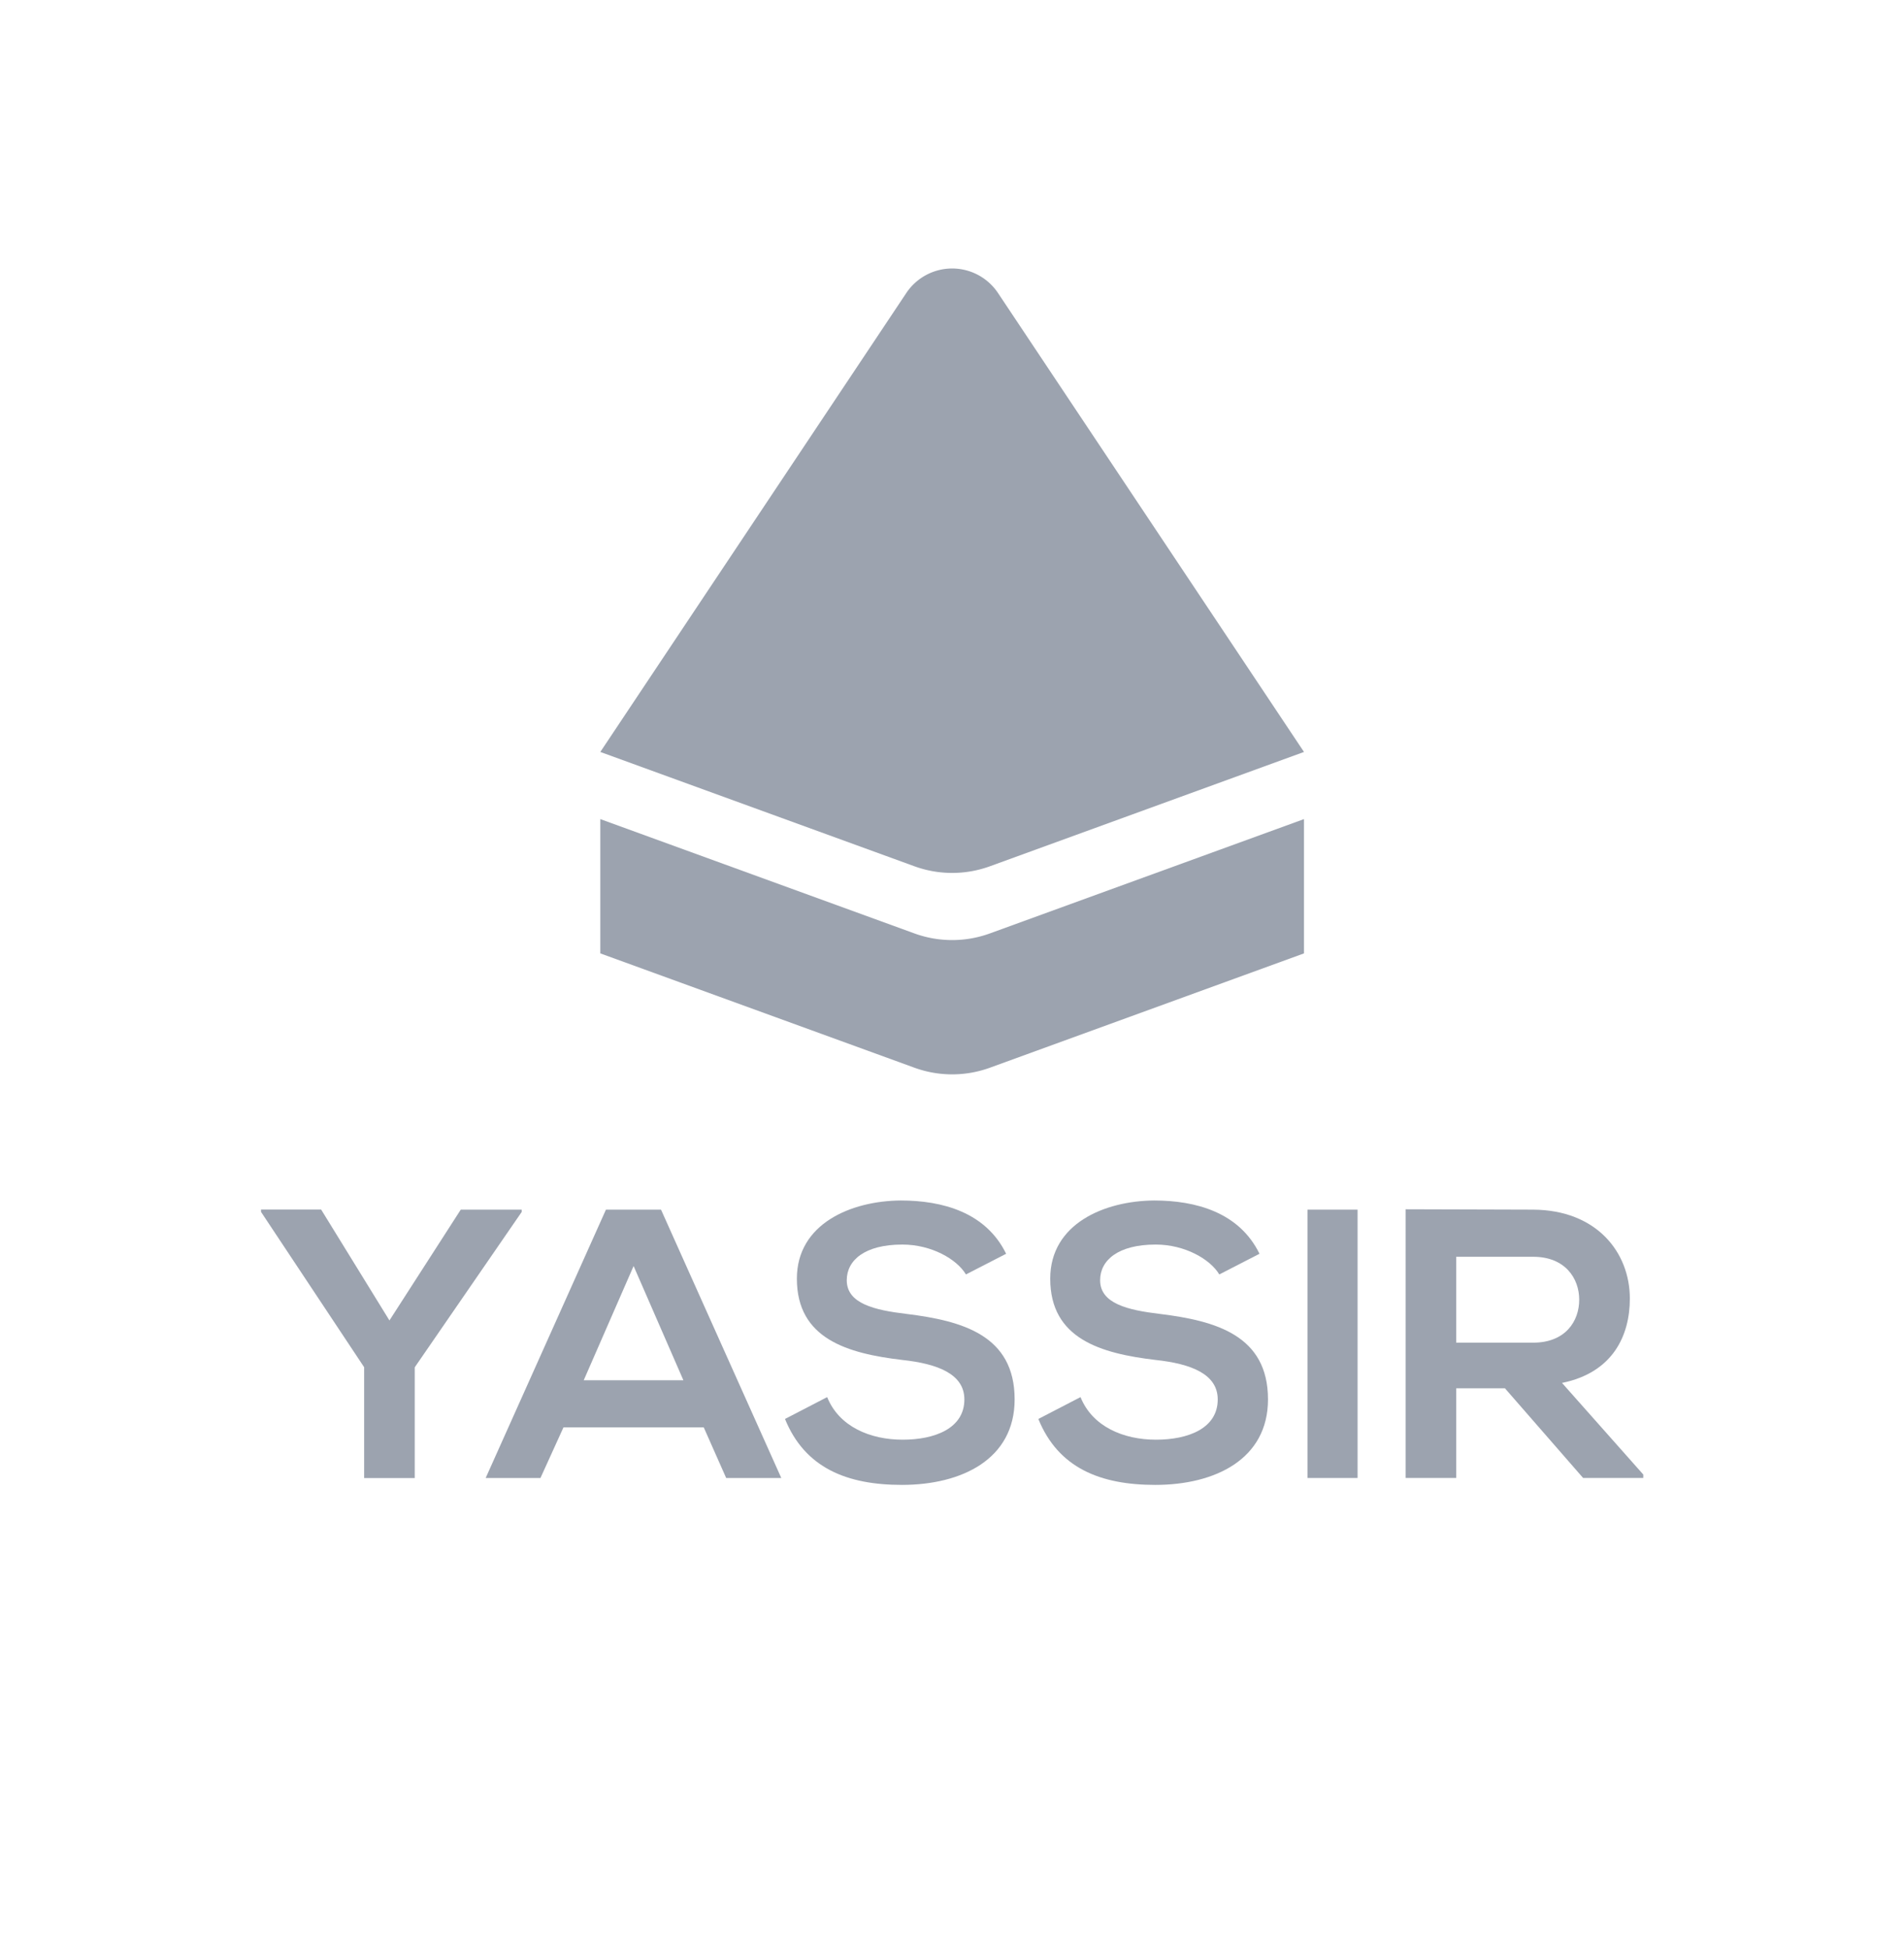 <svg id="yassir-logo" xmlns="http://www.w3.org/2000/svg" width="760" height="778" viewBox="0 0 760 778">
  <path id="Path_62" data-name="Path 62" d="M104,0V107.32H0V0Z" fill="none"/>
  <path id="Path_63" data-name="Path 63" d="M760,0V107.32H656V0Z" fill="none"/>
  <path id="Path_64" data-name="Path 64" d="M104,670.68V778H0V670.68Z" fill="none"/>
  <path id="Path_65" data-name="Path 65" d="M760,670.68V778H656V670.68Z" fill="none"/>
  <g id="YASSIR_Wordmark" data-name="YASSIR Wordmark">
    <path id="Path_66" data-name="Path 66" d="M155.45,527.05l28.46-44.22h24.33v.92l-42.69,62v44.22h-20.2V545.72l-41.16-62v-.92h24Z" fill="#9ca3af"/>
    <path id="Path_67" data-name="Path 67" d="M280.91,569.74h-56l-9.18,20.2H193.86l48-107.1h22l48,107.1h-22Zm-28-64.41L233,550.92h39.78Z" fill="#9ca3af"/>
    <path id="Path_68" data-name="Path 68" d="M385.57,508.69c-3.67-6.12-13.77-11.93-25.4-11.93-15,0-22.18,6.27-22.18,14.23,0,9.33,11,11.93,23.87,13.46C384.19,527.2,405,533,405,558.57c0,23.87-21.11,34.12-45,34.12-21.88,0-38.71-6.73-46.66-26.32l16.83-8.72c4.74,11.78,17.14,17,30.14,17,12.7,0,24.63-4.44,24.63-16.07,0-10.1-10.56-14.23-24.79-15.76-21.88-2.6-42.07-8.42-42.07-32.44,0-22,21.73-31.06,41.46-31.21,16.68,0,34,4.74,42.07,21.27Z" fill="#9ca3af"/>
    <path id="Path_69" data-name="Path 69" d="M486.7,508.69c-3.67-6.12-13.77-11.93-25.4-11.93-15,0-22.18,6.27-22.18,14.23,0,9.33,11,11.93,23.87,13.46,22.34,2.75,43.14,8.57,43.14,34.12,0,23.87-21.11,34.12-45,34.12-21.88,0-38.71-6.73-46.66-26.32l16.83-8.72c4.74,11.78,17.14,17,30.14,17,12.7,0,24.63-4.44,24.63-16.07,0-10.1-10.56-14.23-24.79-15.76-21.88-2.6-42.07-8.42-42.07-32.44,0-22,21.73-31.06,41.46-31.21,16.68,0,34,4.74,42.07,21.27Z" fill="#9ca3af"/>
    <path id="Path_70" data-name="Path 70" d="M521.89,589.93V482.83h20v107.1Z" fill="#9ca3af"/>
    <path id="Path_71" data-name="Path 71" d="M655.92,589.93h-24l-31.21-35.8H581.26v35.8h-20.2V482.68c17,0,34,.15,50.95.15,25.25.15,38.56,17,38.56,35.5,0,14.69-6.73,29.53-27.08,33.66l32.44,36.57Zm-74.66-88.28v34.27H612c12.85,0,18.36-8.57,18.36-17.14S624.7,501.64,612,501.64Z" fill="#9ca3af"/>
  </g>
  <g id="Logo_Symbol" data-name="Logo Symbol">
    <path id="Path_72" data-name="Path 72" d="M395.13,372.57a44.07,44.07,0,0,1-30.14,0L239.62,326.94v53.6L365,426.17a44.07,44.07,0,0,0,30.14,0L520.5,380.54v-53.6Z" fill="#9ca3af"/>
    <path id="Path_73" data-name="Path 73" d="M398.39,117a22,22,0,0,0-36.66,0L239.62,300.14,365,345.77a44.07,44.07,0,0,0,30.14,0L520.5,300.14Z" fill="#9ca3af"/>
  </g>
</svg>
